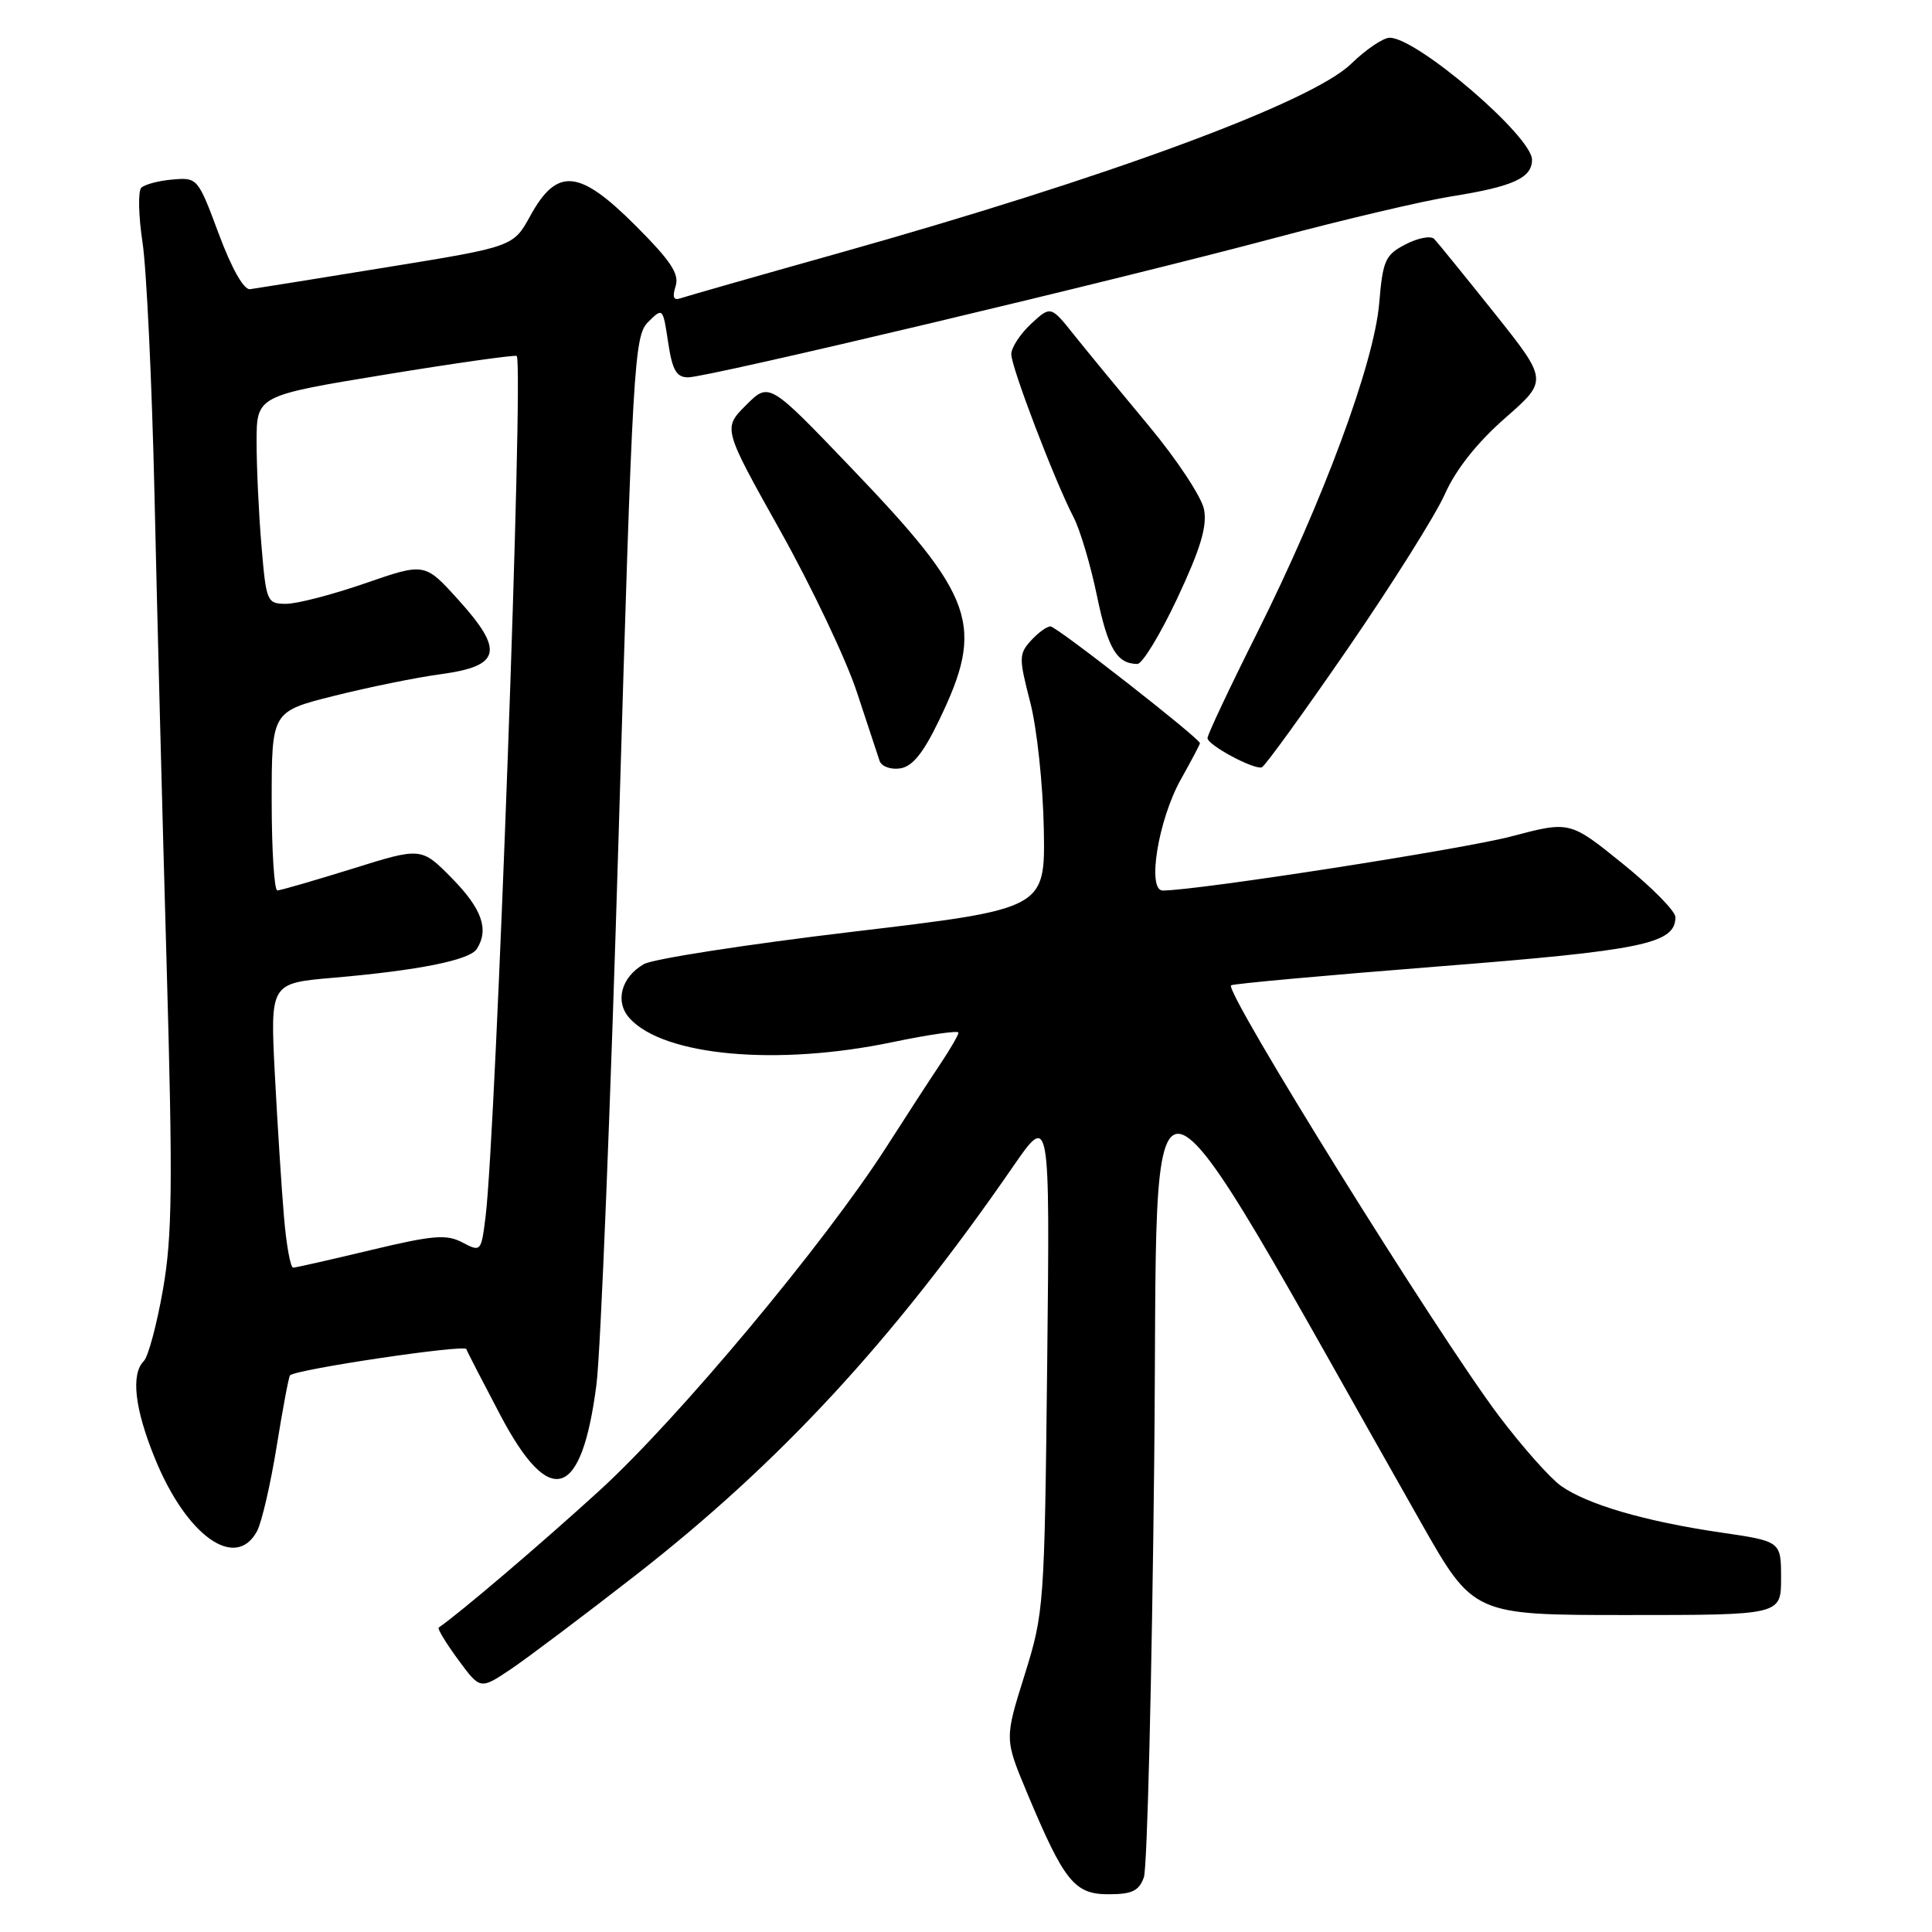 <?xml version="1.0" encoding="UTF-8" standalone="no"?>
<!DOCTYPE svg PUBLIC "-//W3C//DTD SVG 1.1//EN" "http://www.w3.org/Graphics/SVG/1.1/DTD/svg11.dtd" >
<svg xmlns="http://www.w3.org/2000/svg" xmlns:xlink="http://www.w3.org/1999/xlink" version="1.1" viewBox="0 0 256 256">
 <g >
 <path fill="currentColor"
d=" M 151.57 248.75 C 152.01 247.51 152.63 222.65 152.94 193.50 C 153.56 134.92 149.87 134.06 188.29 201.75 C 195.24 214.00 195.24 214.00 215.62 214.00 C 236.00 214.00 236.00 214.00 236.00 209.12 C 236.00 204.23 236.00 204.23 227.99 203.06 C 218.01 201.60 210.30 199.35 206.83 196.88 C 205.36 195.83 201.65 191.64 198.58 187.57 C 190.43 176.73 162.24 131.42 163.12 130.56 C 163.33 130.36 175.63 129.24 190.46 128.07 C 217.75 125.93 222.00 125.05 222.00 121.52 C 222.00 120.73 218.85 117.54 215.00 114.43 C 208.01 108.78 208.01 108.78 200.25 110.83 C 193.80 112.53 158.59 118.00 154.07 118.00 C 151.95 118.00 153.47 108.64 156.46 103.29 C 157.86 100.79 159.00 98.63 159.00 98.48 C 159.00 97.86 140.00 83.00 139.19 83.00 C 138.71 83.00 137.54 83.85 136.60 84.89 C 135.00 86.66 135.00 87.19 136.50 93.01 C 137.40 96.46 138.20 103.98 138.31 109.84 C 138.50 120.43 138.50 120.43 113.00 123.46 C 98.97 125.13 86.52 127.06 85.32 127.75 C 82.30 129.48 81.44 132.73 83.43 134.93 C 87.95 139.92 102.97 141.29 118.25 138.09 C 123.06 137.09 127.00 136.52 127.00 136.83 C 127.00 137.14 125.93 138.99 124.62 140.95 C 123.31 142.90 120.08 147.88 117.44 152.00 C 109.27 164.75 89.81 188.05 79.41 197.53 C 71.58 204.67 60.88 213.78 58.13 215.66 C 57.93 215.79 59.08 217.70 60.70 219.90 C 63.63 223.89 63.63 223.89 67.65 221.20 C 69.86 219.71 77.28 214.13 84.14 208.79 C 103.31 193.86 118.35 177.60 134.21 154.61 C 139.12 147.50 139.12 147.50 138.76 180.50 C 138.40 212.88 138.35 213.66 135.76 221.96 C 133.11 230.41 133.11 230.41 136.05 237.46 C 141.00 249.30 142.36 251.00 146.87 251.00 C 150.01 251.00 150.92 250.56 151.57 248.75 Z  M 34.06 202.88 C 34.68 201.72 35.85 196.67 36.66 191.65 C 37.47 186.64 38.26 182.40 38.43 182.24 C 39.23 181.44 61.54 178.12 61.79 178.76 C 61.94 179.17 63.97 183.10 66.29 187.50 C 72.89 200.03 77.09 198.68 79.04 183.40 C 79.59 179.06 80.92 146.05 81.99 110.06 C 83.83 47.89 84.03 44.53 85.88 42.67 C 87.82 40.74 87.84 40.76 88.53 45.36 C 89.09 49.06 89.62 50.00 91.19 50.00 C 93.78 50.00 148.11 37.09 169.00 31.51 C 178.07 29.09 188.60 26.61 192.39 26.01 C 200.49 24.72 203.00 23.58 203.00 21.17 C 203.00 18.06 187.77 5.00 184.14 5.00 C 183.29 5.00 180.99 6.55 179.04 8.45 C 173.79 13.56 146.79 23.53 111.00 33.58 C 100.28 36.59 90.91 39.27 90.18 39.52 C 89.25 39.85 89.06 39.39 89.52 37.92 C 90.04 36.30 88.89 34.57 84.18 29.86 C 76.74 22.42 73.82 22.15 70.27 28.59 C 68.02 32.69 68.02 32.69 51.26 35.41 C 42.04 36.91 33.89 38.22 33.14 38.32 C 32.31 38.43 30.72 35.63 28.99 31.00 C 26.23 23.58 26.16 23.50 22.86 23.79 C 21.03 23.94 19.16 24.44 18.72 24.88 C 18.28 25.32 18.35 28.57 18.88 32.09 C 19.42 35.62 20.13 50.65 20.47 65.50 C 20.80 80.35 21.52 108.25 22.07 127.50 C 22.91 157.08 22.83 163.80 21.59 170.89 C 20.78 175.51 19.64 179.76 19.06 180.34 C 17.32 182.08 17.84 186.66 20.52 193.23 C 24.70 203.52 31.23 208.17 34.06 202.88 Z  M 124.40 95.51 C 130.54 82.83 129.27 79.18 112.70 61.90 C 101.91 50.63 101.91 50.63 98.85 53.69 C 95.79 56.75 95.79 56.75 103.39 70.33 C 107.57 77.81 112.14 87.43 113.54 91.71 C 114.95 95.99 116.30 100.09 116.55 100.82 C 116.79 101.55 118.01 102.00 119.25 101.82 C 120.88 101.59 122.30 99.86 124.40 95.51 Z  M 178.55 86.00 C 184.42 77.47 190.23 68.23 191.46 65.46 C 192.92 62.19 195.70 58.68 199.41 55.42 C 205.13 50.41 205.13 50.41 197.99 41.45 C 194.06 36.53 190.48 32.12 190.04 31.66 C 189.59 31.21 187.89 31.52 186.26 32.37 C 183.55 33.77 183.23 34.47 182.75 40.20 C 182.07 48.17 175.30 66.43 166.55 83.91 C 162.95 91.09 160.00 97.35 160.00 97.80 C 160.00 98.71 166.06 101.98 167.19 101.68 C 167.57 101.58 172.68 94.53 178.55 86.00 Z  M 156.01 79.25 C 159.08 72.70 159.97 69.75 159.54 67.50 C 159.22 65.85 155.93 60.87 152.23 56.43 C 148.53 51.99 144.09 46.59 142.36 44.43 C 139.23 40.50 139.23 40.50 136.61 42.92 C 135.18 44.26 134.00 46.06 134.00 46.93 C 134.00 48.67 139.74 63.69 142.25 68.53 C 143.12 70.20 144.51 74.88 145.35 78.94 C 146.80 85.94 147.99 87.95 150.70 87.98 C 151.36 87.99 153.75 84.06 156.01 79.25 Z  M 37.63 161.25 C 37.31 157.54 36.77 149.05 36.42 142.39 C 35.80 130.28 35.80 130.28 44.15 129.56 C 55.49 128.58 62.24 127.22 63.18 125.74 C 64.82 123.16 63.87 120.44 59.92 116.41 C 55.83 112.25 55.83 112.25 46.67 115.12 C 41.62 116.69 37.16 117.98 36.75 117.99 C 36.34 117.99 36.00 112.66 36.00 106.14 C 36.00 94.28 36.00 94.28 44.25 92.21 C 48.79 91.07 55.20 89.76 58.50 89.32 C 66.38 88.24 66.83 86.21 60.69 79.43 C 56.28 74.56 56.28 74.56 48.39 77.29 C 44.05 78.79 39.33 80.02 37.90 80.01 C 35.38 80.00 35.27 79.75 34.65 72.35 C 34.29 68.14 34.00 61.94 34.00 58.56 C 34.00 52.43 34.00 52.43 51.08 49.63 C 60.48 48.09 68.31 46.99 68.47 47.17 C 69.42 48.20 65.72 150.06 64.34 161.22 C 63.76 165.87 63.72 165.92 61.27 164.63 C 59.15 163.52 57.38 163.67 49.14 165.64 C 43.84 166.91 39.21 167.96 38.85 167.97 C 38.49 167.99 37.94 164.96 37.63 161.25 Z "/>
</g>
</svg>